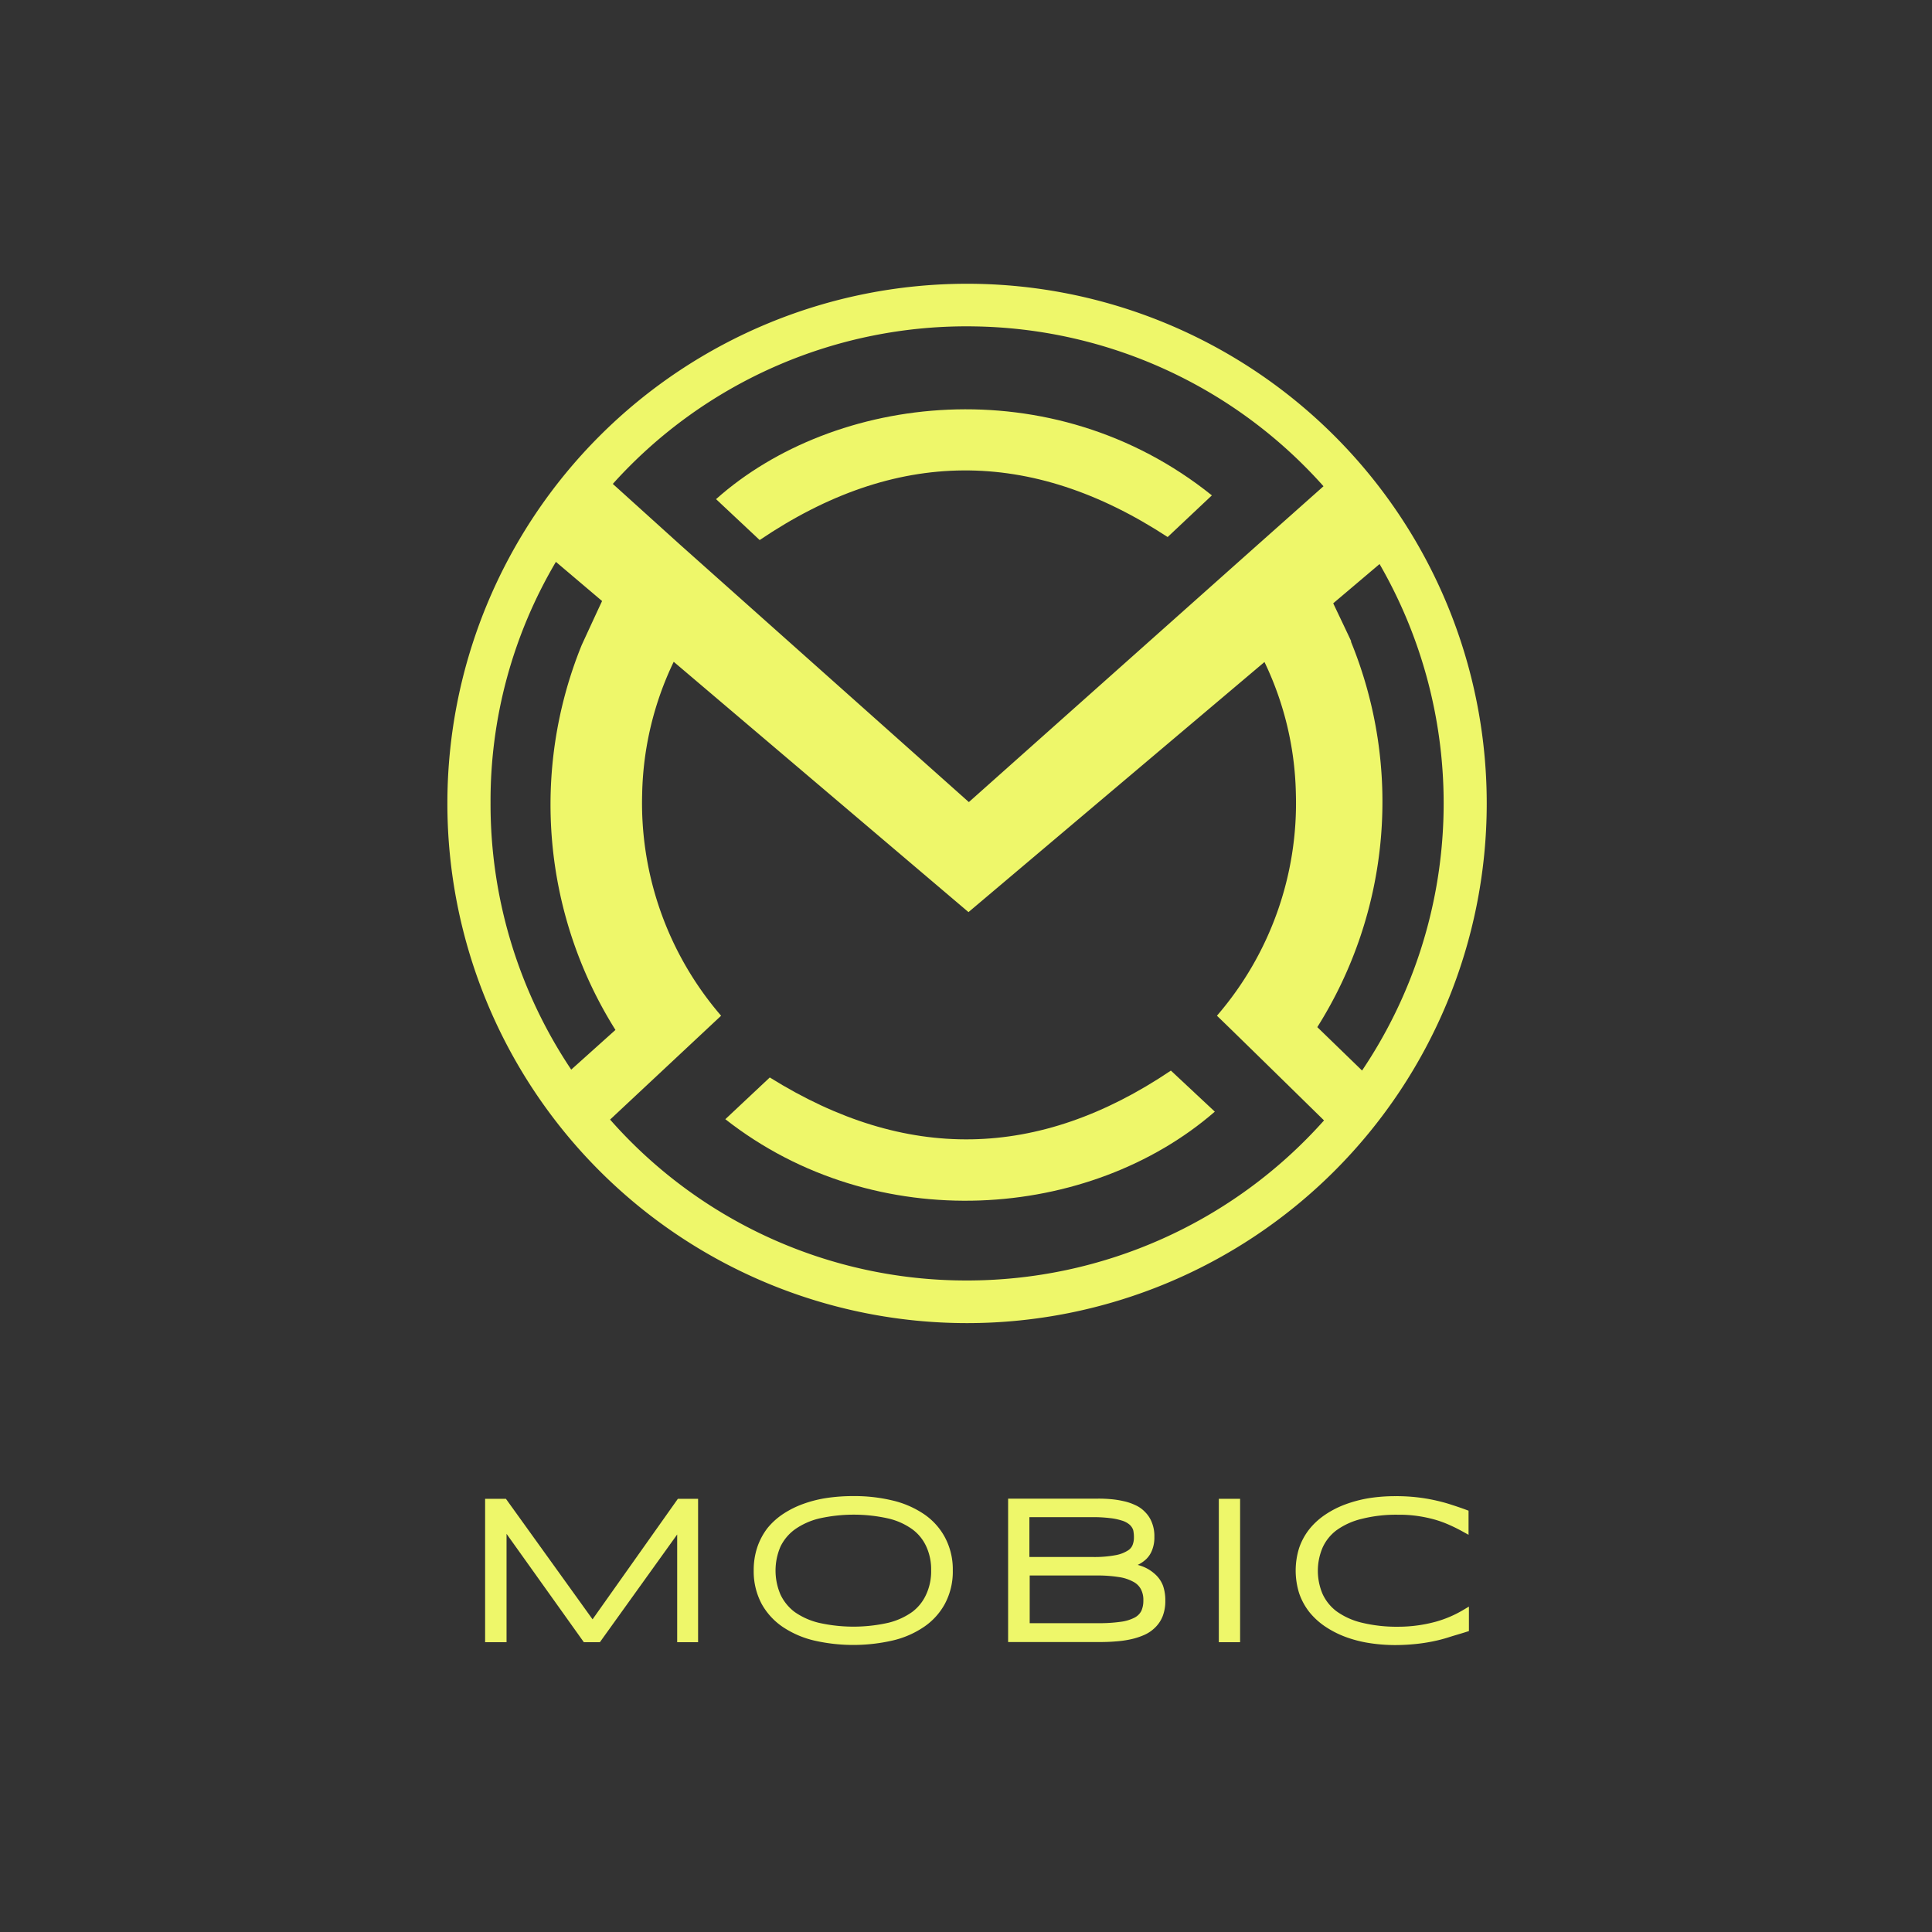<svg id="Layer_1" data-name="Layer 1" xmlns="http://www.w3.org/2000/svg" viewBox="0 0 256 256"><rect x="0" y="0" width="256" height="256" fill="#333333" stroke="none"/><defs><style>.cls-1,.cls-2{fill:#eef76a;}.cls-2{stroke:#eef76a;stroke-miterlimit:10;}</style></defs><path class="cls-1" d="M154.72,71.16l5.86-5.52c-21.17-17-50.06-13.45-65.7.5l5.78,5.42C118.62,59.4,136.52,59.25,154.72,71.16Z"/><path class="cls-1" d="M102,142.77l-5.89,5.53c20,15.69,48.33,13.36,64.86-1l-5.82-5.44C137.58,153.7,120,154,102,142.77Z"/><path class="cls-1" d="M128.14,37.6A68.86,68.86,0,1,0,197,106.52,68.86,68.86,0,0,0,128.14,37.6Zm1,5.65a63.17,63.17,0,0,1,46.23,21.18l-8.76,7.79h0l-38.23,34.06L90.12,72.18h0L81.2,64.12A63,63,0,0,1,129.14,43.25ZM75.69,141.73A63.22,63.22,0,0,1,65,106.38a62.23,62.23,0,0,1,8.66-31.93l6.12,5.19c-.24.49-2.7,5.83-2.7,5.83a56.12,56.12,0,0,0,4.47,51ZM128,169.67a62.84,62.84,0,0,1-47.16-21.32l14.71-13.76a43.15,43.15,0,0,1-10.46-29.43,42.28,42.28,0,0,1,4.18-17.47l39.06,33.17,39.22-33.14a42.16,42.16,0,0,1,4.16,17.44,43.06,43.06,0,0,1-10.46,29.43c1.17,1.1,14.19,13.87,14.19,13.87A63.34,63.34,0,0,1,128,169.67Zm46.55-33.57A56,56,0,0,0,179,85h.05c-.14-.35-2.26-4.77-2.39-5.06l6.14-5.2a63.4,63.4,0,0,1-2.32,67.11Z"/><path class="cls-2" d="M90.23,217.1V201.77l-11,15.33H77.62l-11-15.42V217.1H64.78v-18h2l11.74,16.33L90.08,199.1H92v18Z"/><path class="cls-2" d="M125.75,208.1a8.54,8.54,0,0,1-1,4.2,8.22,8.22,0,0,1-2.68,2.91,11.83,11.83,0,0,1-4,1.7,22.8,22.8,0,0,1-10,0,12.21,12.21,0,0,1-4-1.7,8.37,8.37,0,0,1-2.7-2.91,8.65,8.65,0,0,1-1-4.2,9.06,9.06,0,0,1,.45-2.93,8.3,8.3,0,0,1,1.26-2.37,8.78,8.78,0,0,1,2-1.8,12,12,0,0,1,2.57-1.27,15.68,15.68,0,0,1,3-.75,23.14,23.14,0,0,1,3.42-.24,21,21,0,0,1,5,.55,12.12,12.12,0,0,1,4,1.7,8.16,8.16,0,0,1,2.68,2.92A8.5,8.5,0,0,1,125.75,208.1Zm-1.87,0a7.74,7.74,0,0,0-.69-3.39,6.33,6.33,0,0,0-2-2.47,9.44,9.44,0,0,0-3.37-1.52,21.46,21.46,0,0,0-9.39,0,9.94,9.94,0,0,0-3.4,1.53,6.65,6.65,0,0,0-2.07,2.48,8.54,8.54,0,0,0,0,6.76A6.72,6.72,0,0,0,105,214a9.92,9.92,0,0,0,3.4,1.52,21.46,21.46,0,0,0,9.39,0,9.7,9.7,0,0,0,3.37-1.52,6.44,6.44,0,0,0,2-2.48A7.77,7.77,0,0,0,123.88,208.1Z"/><path class="cls-2" d="M153.91,212.1a5,5,0,0,1-.3,1.83,3.76,3.76,0,0,1-.86,1.33,4.28,4.28,0,0,1-1.31.91,8.93,8.93,0,0,1-1.68.55,13.37,13.37,0,0,1-2,.28c-.69.06-1.42.08-2.17.08H134.08v-18h11.28a16.38,16.38,0,0,1,1.72.06,11.32,11.32,0,0,1,1.65.25,6.35,6.35,0,0,1,1.47.49,3.51,3.51,0,0,1,1.18.83,3.42,3.42,0,0,1,.79,1.23,4.31,4.31,0,0,1,.29,1.71,4,4,0,0,1-.25,1.52,2.77,2.77,0,0,1-.72,1.1,3.82,3.82,0,0,1-1.25.76,9.71,9.71,0,0,1-1.78.47,9.65,9.65,0,0,1,2.5.44,4.75,4.75,0,0,1,1.68.95,3.44,3.44,0,0,1,1,1.41A5.34,5.34,0,0,1,153.91,212.1Zm-3.16-8.45a4.77,4.77,0,0,0-.06-.76,1.73,1.73,0,0,0-.26-.73,2.12,2.12,0,0,0-.59-.64,3.27,3.27,0,0,0-1.06-.52,8.34,8.34,0,0,0-1.65-.34,18.57,18.57,0,0,0-2.36-.13H135.9v6.28h8.87a15.66,15.66,0,0,0,3.14-.25,5,5,0,0,0,1.81-.69,2,2,0,0,0,.83-1,3.19,3.19,0,0,0,.2-1.18Zm1.25,8.42a3.5,3.5,0,0,0-.39-1.74,2.87,2.87,0,0,0-1.21-1.18,6.17,6.17,0,0,0-2.1-.68,18.75,18.75,0,0,0-3-.21h-9.36v7.32h9.58a20.78,20.78,0,0,0,3.06-.19,6,6,0,0,0,2-.61,2.59,2.59,0,0,0,1.1-1.1,3.76,3.76,0,0,0,.32-1.58Z"/><path class="cls-2" d="M162,217.1v-18h1.82v18Z"/><path class="cls-2" d="M192,216.41a19.34,19.34,0,0,1-2.13.57,22.58,22.58,0,0,1-2.33.36,26.22,26.22,0,0,1-2.67.14,21.67,21.67,0,0,1-3.41-.27,15.58,15.58,0,0,1-3-.78,12.45,12.45,0,0,1-2.57-1.31,9.11,9.11,0,0,1-2-1.82,7.93,7.93,0,0,1-1.27-2.34,9.55,9.55,0,0,1,0-5.7,7.88,7.88,0,0,1,1.27-2.33,8.87,8.87,0,0,1,2-1.82,12,12,0,0,1,2.57-1.31,16.58,16.58,0,0,1,3-.79,21.79,21.79,0,0,1,3.42-.26,23.75,23.75,0,0,1,2.67.13,22.6,22.6,0,0,1,2.33.37c.74.16,1.45.34,2.13.56s1.38.45,2.08.71v2c-.56-.31-1.15-.61-1.78-.89a15.44,15.44,0,0,0-2-.74,18.51,18.51,0,0,0-2.35-.5,17.08,17.08,0,0,0-2.68-.18,19.19,19.19,0,0,0-5,.57,10,10,0,0,0-3.49,1.59,6.42,6.42,0,0,0-2,2.5,8.34,8.34,0,0,0,0,6.54,6.56,6.56,0,0,0,2,2.49,10,10,0,0,0,3.49,1.59,20.08,20.08,0,0,0,5,.56,19.45,19.45,0,0,0,5.09-.68,15.53,15.53,0,0,0,3.77-1.61v2C193.39,216,192.7,216.19,192,216.41Z"/></svg>